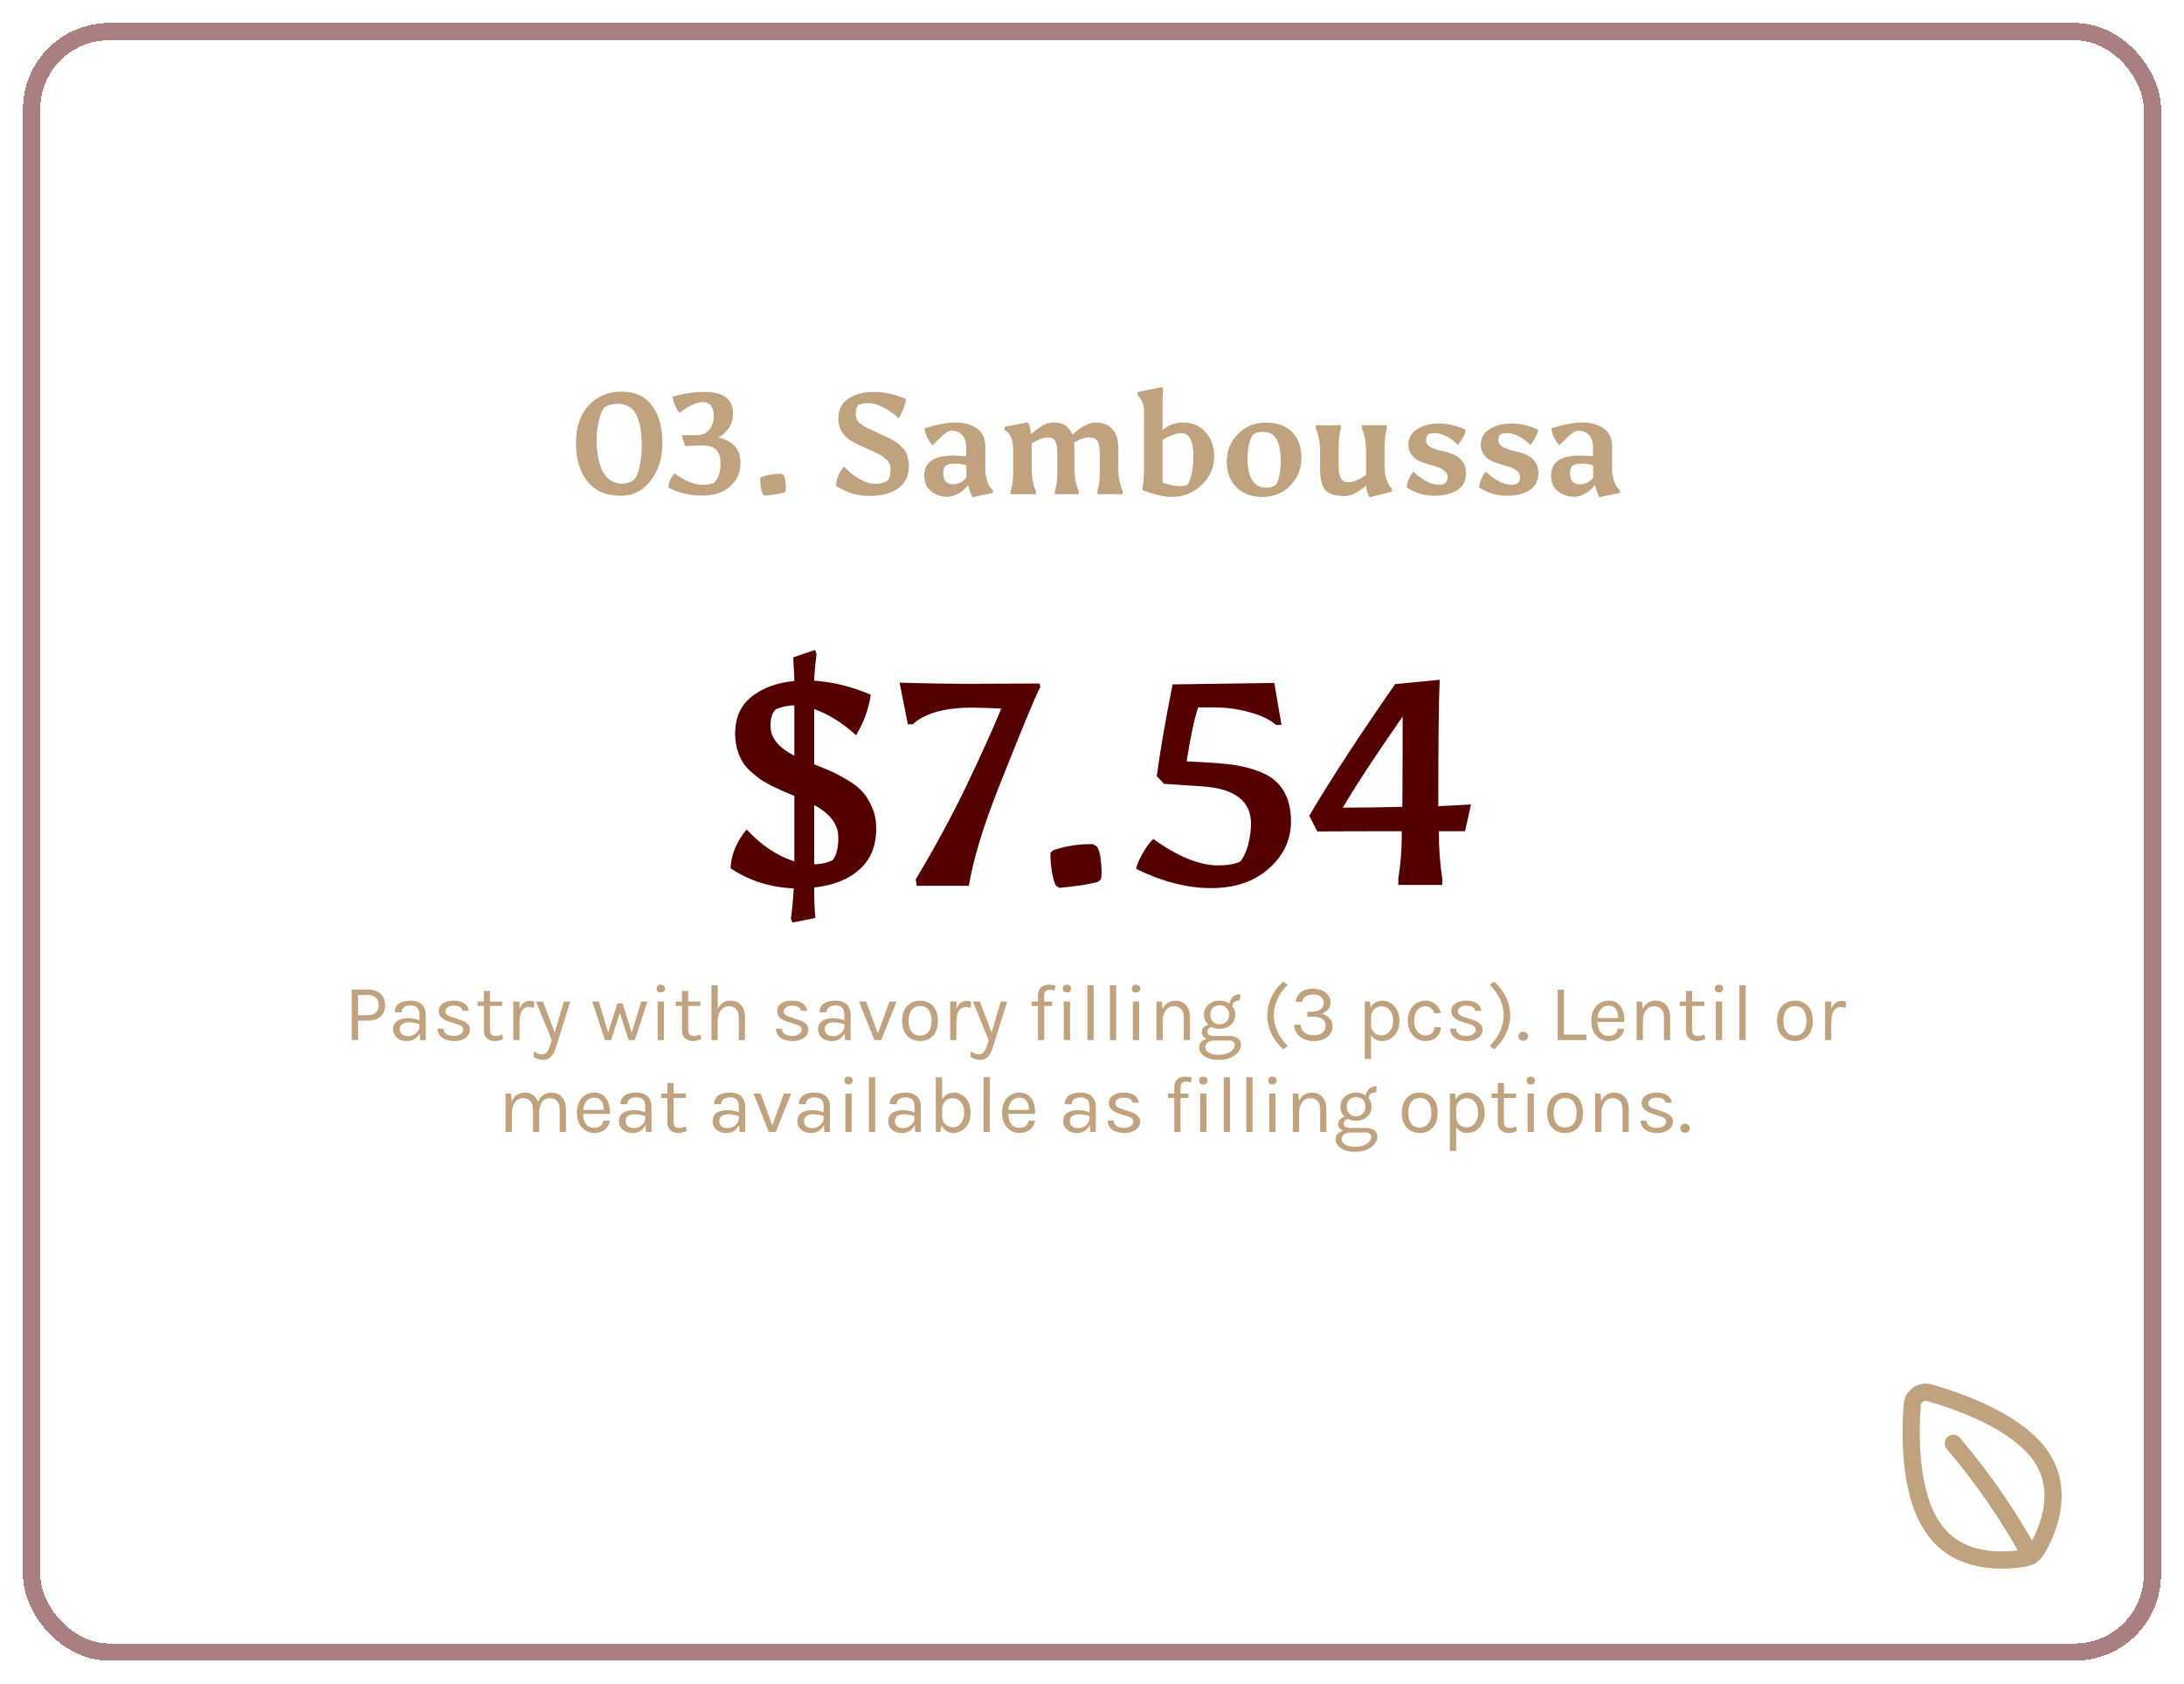 <svg width="380" height="293" viewBox="0 0 380 293" fill="none" xmlns="http://www.w3.org/2000/svg">
<path d="M61.197 181V172.208H64.025C64.99 172.208 65.728 172.453 66.237 172.943C66.75 173.428 67.007 174.089 67.007 174.924C67.007 175.75 66.75 176.406 66.237 176.891C65.728 177.372 64.99 177.612 64.025 177.612H62.303V181H61.197ZM62.303 176.66H64.025C64.636 176.66 65.098 176.504 65.41 176.191C65.728 175.878 65.886 175.456 65.886 174.924C65.886 174.383 65.728 173.951 65.41 173.629C65.098 173.307 64.636 173.146 64.025 173.146H62.303V176.66ZM73.121 181L72.981 179.53V176.66C72.981 176.058 72.852 175.626 72.596 175.365C72.339 175.099 71.954 174.966 71.441 174.966C71.151 174.966 70.888 175.008 70.65 175.092C70.416 175.176 70.23 175.307 70.09 175.484C69.954 175.657 69.886 175.881 69.886 176.156H68.668C68.668 175.671 68.787 175.281 69.025 174.987C69.263 174.688 69.59 174.474 70.005 174.343C70.425 174.208 70.904 174.14 71.441 174.14C71.954 174.14 72.409 174.226 72.805 174.399C73.202 174.572 73.513 174.847 73.737 175.225C73.96 175.598 74.073 176.086 74.073 176.688V181H73.121ZM70.838 181.168C70.288 181.168 69.833 181.07 69.474 180.874C69.114 180.678 68.846 180.424 68.668 180.111C68.491 179.798 68.403 179.469 68.403 179.124C68.403 178.671 68.514 178.303 68.739 178.018C68.967 177.733 69.278 177.526 69.669 177.395C70.061 177.26 70.502 177.192 70.993 177.192C71.343 177.192 71.692 177.227 72.043 177.297C72.397 177.367 72.743 177.463 73.079 177.584V178.27C72.799 178.158 72.481 178.069 72.126 178.004C71.776 177.939 71.454 177.906 71.16 177.906C70.713 177.906 70.335 177.999 70.026 178.186C69.719 178.368 69.564 178.681 69.564 179.124C69.564 179.451 69.681 179.731 69.915 179.964C70.153 180.197 70.531 180.314 71.049 180.314C71.412 180.314 71.739 180.23 72.028 180.062C72.323 179.889 72.553 179.675 72.722 179.418C72.894 179.161 72.981 178.905 72.981 178.648H73.246C73.246 179.096 73.148 179.511 72.953 179.894C72.761 180.277 72.486 180.585 72.126 180.818C71.767 181.051 71.338 181.168 70.838 181.168ZM79.095 181.168C78.447 181.168 77.905 181.077 77.471 180.895C77.037 180.708 76.708 180.454 76.484 180.132C76.26 179.805 76.141 179.432 76.127 179.012H77.177C77.201 179.437 77.371 179.756 77.688 179.971C78.01 180.181 78.447 180.286 78.997 180.286C79.287 180.286 79.553 180.239 79.795 180.146C80.038 180.053 80.232 179.924 80.376 179.761C80.521 179.598 80.593 179.413 80.593 179.208C80.593 178.947 80.498 178.741 80.306 178.592C80.115 178.443 79.809 178.312 79.389 178.2L78.087 177.78C77.523 177.603 77.089 177.36 76.785 177.052C76.487 176.739 76.337 176.366 76.337 175.932C76.337 175.391 76.575 174.957 77.051 174.63C77.527 174.303 78.153 174.14 78.927 174.14C79.749 174.14 80.386 174.308 80.838 174.644C81.291 174.98 81.527 175.4 81.545 175.904H80.467C80.425 175.61 80.276 175.388 80.019 175.239C79.763 175.085 79.399 175.008 78.927 175.008C78.475 175.008 78.12 175.111 77.863 175.316C77.611 175.517 77.485 175.741 77.485 175.988C77.485 176.45 77.882 176.791 78.675 177.01L80.005 177.458C80.579 177.631 81.018 177.857 81.321 178.137C81.629 178.417 81.783 178.774 81.783 179.208C81.783 179.544 81.674 179.861 81.454 180.16C81.235 180.459 80.925 180.701 80.523 180.888C80.122 181.075 79.646 181.168 79.095 181.168ZM86.101 181.168C85.737 181.168 85.41 181.098 85.121 180.958C84.832 180.818 84.603 180.608 84.435 180.328C84.267 180.048 84.183 179.698 84.183 179.278V172.446H85.261V179.25C85.261 179.941 85.583 180.286 86.227 180.286C86.418 180.286 86.603 180.265 86.78 180.223C86.962 180.181 87.165 180.118 87.389 180.034L87.543 180.818C87.305 180.921 87.067 181.005 86.829 181.07C86.596 181.135 86.353 181.168 86.101 181.168ZM83.105 175.064V174.308H87.375V175.064H83.105ZM89.307 181V174.294H90.399V181H89.307ZM90.063 177.976C90.063 177.127 90.144 176.422 90.308 175.862C90.471 175.297 90.709 174.877 91.022 174.602C91.339 174.322 91.724 174.182 92.177 174.182C92.326 174.182 92.461 174.194 92.583 174.217C92.709 174.236 92.835 174.266 92.961 174.308L92.891 175.386C92.76 175.344 92.618 175.309 92.464 175.281C92.31 175.248 92.172 175.232 92.051 175.232C91.654 175.232 91.334 175.346 91.092 175.575C90.849 175.799 90.672 176.116 90.56 176.527C90.452 176.938 90.399 177.421 90.399 177.976H90.063ZM93.259 174.308H94.477L96.661 180.048H96.409L98.103 174.308H99.223L96.703 182.344C96.493 183.016 96.213 183.534 95.863 183.898C95.513 184.262 95.065 184.444 94.519 184.444C94.225 184.444 93.945 184.402 93.679 184.318C93.418 184.234 93.147 184.113 92.867 183.954V182.946C93.115 183.142 93.353 183.282 93.581 183.366C93.814 183.45 94.057 183.492 94.309 183.492C94.589 183.492 94.823 183.403 95.009 183.226C95.201 183.049 95.359 182.82 95.485 182.54C95.611 182.265 95.719 181.975 95.807 181.672L96.003 181L93.259 174.308ZM103.047 174.308H104.181L105.889 179.894H105.749L107.415 174.63H108.325L109.977 179.908H109.851L111.559 174.308H112.651L110.453 181H109.389L107.765 176.058H107.933L106.323 181H105.259L103.047 174.308ZM114.969 172.726C114.745 172.726 114.568 172.663 114.437 172.537C114.307 172.406 114.241 172.236 114.241 172.026C114.241 171.821 114.307 171.657 114.437 171.536C114.568 171.415 114.745 171.354 114.969 171.354C115.193 171.354 115.371 171.415 115.501 171.536C115.632 171.657 115.697 171.821 115.697 172.026C115.697 172.236 115.632 172.406 115.501 172.537C115.371 172.663 115.193 172.726 114.969 172.726ZM114.423 181V174.294H115.515V181H114.423ZM120.581 181.168C120.217 181.168 119.891 181.098 119.601 180.958C119.312 180.818 119.083 180.608 118.915 180.328C118.747 180.048 118.663 179.698 118.663 179.278V172.446H119.741V179.25C119.741 179.941 120.063 180.286 120.707 180.286C120.899 180.286 121.083 180.265 121.26 180.223C121.442 180.181 121.645 180.118 121.869 180.034L122.023 180.818C121.785 180.921 121.547 181.005 121.309 181.07C121.076 181.135 120.833 181.168 120.581 181.168ZM117.585 175.064V174.308H121.855V175.064H117.585ZM128.547 181V177.066C128.547 176.427 128.393 175.941 128.085 175.61C127.782 175.274 127.366 175.106 126.839 175.106C126.438 175.106 126.09 175.216 125.796 175.435C125.502 175.654 125.276 175.969 125.117 176.38C124.958 176.786 124.879 177.271 124.879 177.836H124.459C124.459 177.057 124.562 176.392 124.767 175.841C124.972 175.29 125.271 174.87 125.663 174.581C126.06 174.287 126.54 174.14 127.105 174.14C127.632 174.14 128.083 174.259 128.456 174.497C128.834 174.73 129.123 175.066 129.324 175.505C129.525 175.944 129.625 176.464 129.625 177.066V181H128.547ZM123.787 181V171.452H124.879V181H123.787ZM137.967 181.168C137.318 181.168 136.777 181.077 136.343 180.895C135.909 180.708 135.58 180.454 135.356 180.132C135.132 179.805 135.013 179.432 134.999 179.012H136.049C136.072 179.437 136.242 179.756 136.56 179.971C136.882 180.181 137.318 180.286 137.869 180.286C138.158 180.286 138.424 180.239 138.667 180.146C138.909 180.053 139.103 179.924 139.248 179.761C139.392 179.598 139.465 179.413 139.465 179.208C139.465 178.947 139.369 178.741 139.178 178.592C138.986 178.443 138.681 178.312 138.261 178.2L136.959 177.78C136.394 177.603 135.96 177.36 135.657 177.052C135.358 176.739 135.209 176.366 135.209 175.932C135.209 175.391 135.447 174.957 135.923 174.63C136.399 174.303 137.024 174.14 137.799 174.14C138.62 174.14 139.257 174.308 139.71 174.644C140.162 174.98 140.398 175.4 140.417 175.904H139.339C139.297 175.61 139.147 175.388 138.891 175.239C138.634 175.085 138.27 175.008 137.799 175.008C137.346 175.008 136.991 175.111 136.735 175.316C136.483 175.517 136.357 175.741 136.357 175.988C136.357 176.45 136.753 176.791 137.547 177.01L138.877 177.458C139.451 177.631 139.889 177.857 140.193 178.137C140.501 178.417 140.655 178.774 140.655 179.208C140.655 179.544 140.545 179.861 140.326 180.16C140.106 180.459 139.796 180.701 139.395 180.888C138.993 181.075 138.517 181.168 137.967 181.168ZM147.058 181L146.918 179.53V176.66C146.918 176.058 146.79 175.626 146.533 175.365C146.276 175.099 145.891 174.966 145.378 174.966C145.089 174.966 144.825 175.008 144.587 175.092C144.354 175.176 144.167 175.307 144.027 175.484C143.892 175.657 143.824 175.881 143.824 176.156H142.606C142.606 175.671 142.725 175.281 142.963 174.987C143.201 174.688 143.528 174.474 143.943 174.343C144.363 174.208 144.841 174.14 145.378 174.14C145.891 174.14 146.346 174.226 146.743 174.399C147.14 174.572 147.45 174.847 147.674 175.225C147.898 175.598 148.01 176.086 148.01 176.688V181H147.058ZM144.776 181.168C144.225 181.168 143.77 181.07 143.411 180.874C143.052 180.678 142.783 180.424 142.606 180.111C142.429 179.798 142.34 179.469 142.34 179.124C142.34 178.671 142.452 178.303 142.676 178.018C142.905 177.733 143.215 177.526 143.607 177.395C143.999 177.26 144.44 177.192 144.93 177.192C145.28 177.192 145.63 177.227 145.98 177.297C146.335 177.367 146.68 177.463 147.016 177.584V178.27C146.736 178.158 146.419 178.069 146.064 178.004C145.714 177.939 145.392 177.906 145.098 177.906C144.65 177.906 144.272 177.999 143.964 178.186C143.656 178.368 143.502 178.681 143.502 179.124C143.502 179.451 143.619 179.731 143.852 179.964C144.09 180.197 144.468 180.314 144.986 180.314C145.35 180.314 145.677 180.23 145.966 180.062C146.26 179.889 146.491 179.675 146.659 179.418C146.832 179.161 146.918 178.905 146.918 178.648H147.184C147.184 179.096 147.086 179.511 146.89 179.894C146.699 180.277 146.423 180.585 146.064 180.818C145.705 181.051 145.275 181.168 144.776 181.168ZM149.463 174.308H150.709L152.809 180.062H152.655L154.755 174.308H156.001L153.327 181H152.137L149.463 174.308ZM160.088 181.168C159.486 181.168 158.949 181.035 158.478 180.769C158.011 180.503 157.643 180.109 157.372 179.586C157.101 179.063 156.966 178.419 156.966 177.654C156.966 176.884 157.101 176.24 157.372 175.722C157.643 175.199 158.011 174.805 158.478 174.539C158.949 174.273 159.486 174.14 160.088 174.14C160.685 174.14 161.217 174.273 161.684 174.539C162.155 174.805 162.524 175.199 162.79 175.722C163.061 176.24 163.196 176.884 163.196 177.654C163.196 178.419 163.061 179.063 162.79 179.586C162.524 180.109 162.155 180.503 161.684 180.769C161.217 181.035 160.685 181.168 160.088 181.168ZM160.06 180.216C160.494 180.216 160.863 180.113 161.166 179.908C161.469 179.698 161.698 179.402 161.852 179.019C162.011 178.636 162.09 178.181 162.09 177.654C162.09 176.856 161.924 176.228 161.593 175.771C161.262 175.309 160.769 175.078 160.116 175.078C159.677 175.078 159.306 175.183 159.003 175.393C158.704 175.598 158.476 175.895 158.317 176.282C158.163 176.665 158.086 177.122 158.086 177.654C158.086 178.443 158.252 179.068 158.583 179.53C158.919 179.987 159.411 180.216 160.06 180.216ZM165.322 181V174.294H166.414V181H165.322ZM166.078 177.976C166.078 177.127 166.16 176.422 166.323 175.862C166.487 175.297 166.725 174.877 167.037 174.602C167.355 174.322 167.74 174.182 168.192 174.182C168.342 174.182 168.477 174.194 168.598 174.217C168.724 174.236 168.85 174.266 168.976 174.308L168.906 175.386C168.776 175.344 168.633 175.309 168.479 175.281C168.325 175.248 168.188 175.232 168.066 175.232C167.67 175.232 167.35 175.346 167.107 175.575C166.865 175.799 166.687 176.116 166.575 176.527C166.468 176.938 166.414 177.421 166.414 177.976H166.078ZM169.275 174.308H170.493L172.677 180.048H172.425L174.119 174.308H175.239L172.719 182.344C172.509 183.016 172.229 183.534 171.879 183.898C171.529 184.262 171.081 184.444 170.535 184.444C170.241 184.444 169.961 184.402 169.695 184.318C169.433 184.234 169.163 184.113 168.883 183.954V182.946C169.13 183.142 169.368 183.282 169.597 183.366C169.83 183.45 170.073 183.492 170.325 183.492C170.605 183.492 170.838 183.403 171.025 183.226C171.216 183.049 171.375 182.82 171.501 182.54C171.627 182.265 171.734 181.975 171.823 181.672L172.019 181L169.275 174.308ZM180.589 181V173.272C180.589 172.829 180.673 172.467 180.841 172.187C181.013 171.902 181.242 171.692 181.527 171.557C181.816 171.422 182.138 171.354 182.493 171.354C182.684 171.354 182.878 171.368 183.074 171.396C183.274 171.424 183.473 171.466 183.669 171.522L183.459 172.39C183.319 172.334 183.179 172.292 183.039 172.264C182.903 172.236 182.773 172.222 182.647 172.222C182.497 172.222 182.348 172.25 182.199 172.306C182.049 172.362 181.926 172.467 181.828 172.621C181.73 172.775 181.681 172.997 181.681 173.286V181H180.589ZM179.497 175.064V174.308H183.067V175.064H179.497ZM185.636 172.726C185.412 172.726 185.234 172.663 185.104 172.537C184.973 172.406 184.908 172.236 184.908 172.026C184.908 171.821 184.973 171.657 185.104 171.536C185.234 171.415 185.412 171.354 185.636 171.354C185.86 171.354 186.037 171.415 186.168 171.536C186.298 171.657 186.364 171.821 186.364 172.026C186.364 172.236 186.298 172.406 186.168 172.537C186.037 172.663 185.86 172.726 185.636 172.726ZM185.09 181V174.294H186.182V181H185.09ZM189.193 181V171.452H190.285V181H189.193ZM193.117 181V171.452H194.209V181H193.117ZM197.657 172.726C197.433 172.726 197.256 172.663 197.125 172.537C196.994 172.406 196.929 172.236 196.929 172.026C196.929 171.821 196.994 171.657 197.125 171.536C197.256 171.415 197.433 171.354 197.657 171.354C197.881 171.354 198.058 171.415 198.189 171.536C198.32 171.657 198.385 171.821 198.385 172.026C198.385 172.236 198.32 172.406 198.189 172.537C198.058 172.663 197.881 172.726 197.657 172.726ZM197.111 181V174.294H198.203V181H197.111ZM205.971 181V177.066C205.971 176.427 205.817 175.941 205.509 175.61C205.206 175.274 204.79 175.106 204.263 175.106C203.862 175.106 203.514 175.216 203.22 175.435C202.926 175.654 202.7 175.969 202.541 176.38C202.382 176.786 202.303 177.271 202.303 177.836H201.883C201.883 177.057 201.986 176.392 202.191 175.841C202.396 175.29 202.695 174.87 203.087 174.581C203.484 174.287 203.964 174.14 204.529 174.14C205.056 174.14 205.507 174.259 205.88 174.497C206.258 174.73 206.547 175.066 206.748 175.505C206.949 175.944 207.049 176.464 207.049 177.066V181H205.971ZM201.211 181V174.308H202.149L202.303 175.848V181H201.211ZM212.026 184.444C211.34 184.444 210.745 184.346 210.241 184.15C209.737 183.959 209.345 183.7 209.065 183.373C208.79 183.051 208.652 182.694 208.652 182.302C208.652 181.784 208.841 181.387 209.219 181.112C209.602 180.841 210.094 180.706 210.696 180.706L211.298 181.084C210.794 181.084 210.404 181.189 210.129 181.399C209.854 181.609 209.716 181.896 209.716 182.26C209.716 182.624 209.912 182.932 210.304 183.184C210.696 183.436 211.27 183.562 212.026 183.562C212.586 183.562 213.076 183.48 213.496 183.317C213.921 183.158 214.25 182.948 214.483 182.687C214.721 182.43 214.84 182.153 214.84 181.854C214.84 181.644 214.763 181.462 214.609 181.308C214.455 181.159 214.219 181.084 213.902 181.084H211.298C210.845 181.084 210.453 181.016 210.122 180.881C209.795 180.741 209.543 180.559 209.366 180.335C209.189 180.111 209.1 179.866 209.1 179.6C209.1 179.32 209.179 179.082 209.338 178.886C209.497 178.69 209.702 178.541 209.954 178.438C210.211 178.335 210.486 178.284 210.78 178.284L210.99 178.69C210.85 178.69 210.708 178.723 210.563 178.788C210.423 178.849 210.304 178.942 210.206 179.068C210.113 179.189 210.066 179.343 210.066 179.53C210.066 179.745 210.155 179.924 210.332 180.069C210.509 180.214 210.831 180.286 211.298 180.286H213.902C214.532 180.286 215.027 180.419 215.386 180.685C215.75 180.951 215.932 181.322 215.932 181.798C215.932 182.237 215.776 182.657 215.463 183.058C215.15 183.464 214.702 183.795 214.119 184.052C213.536 184.313 212.838 184.444 212.026 184.444ZM212.222 179.04C211.709 179.04 211.244 178.937 210.829 178.732C210.418 178.527 210.092 178.24 209.849 177.871C209.611 177.502 209.492 177.075 209.492 176.59C209.492 176.1 209.611 175.671 209.849 175.302C210.092 174.933 210.418 174.649 210.829 174.448C211.244 174.243 211.709 174.14 212.222 174.14C212.721 174.14 213.174 174.243 213.58 174.448C213.991 174.649 214.317 174.933 214.56 175.302C214.803 175.671 214.924 176.1 214.924 176.59C214.924 177.075 214.803 177.502 214.56 177.871C214.317 178.24 213.991 178.527 213.58 178.732C213.174 178.937 212.721 179.04 212.222 179.04ZM212.222 178.256C212.735 178.256 213.134 178.097 213.419 177.78C213.704 177.463 213.846 177.066 213.846 176.59C213.846 176.1 213.704 175.703 213.419 175.4C213.134 175.092 212.735 174.938 212.222 174.938C211.713 174.938 211.312 175.092 211.018 175.4C210.729 175.703 210.584 176.1 210.584 176.59C210.584 177.066 210.729 177.463 211.018 177.78C211.312 178.097 211.713 178.256 212.222 178.256ZM214.42 175.204L213.902 174.994C213.902 174.602 213.979 174.259 214.133 173.965C214.287 173.666 214.506 173.435 214.791 173.272C215.076 173.104 215.414 173.02 215.806 173.02L215.722 174.098C215.302 174.098 214.98 174.189 214.756 174.371C214.532 174.548 214.42 174.826 214.42 175.204ZM223.265 170.822L224.049 171.368C223.517 171.909 223.071 172.472 222.712 173.055C222.357 173.634 222.089 174.229 221.907 174.84C221.729 175.451 221.641 176.072 221.641 176.702C221.641 177.645 221.841 178.566 222.243 179.467C222.649 180.363 223.251 181.215 224.049 182.022L223.265 182.596C222.355 181.761 221.664 180.837 221.193 179.824C220.726 178.811 220.493 177.771 220.493 176.702C220.493 175.624 220.726 174.581 221.193 173.573C221.664 172.565 222.355 171.648 223.265 170.822ZM228.605 181.168C228.167 181.168 227.742 181.107 227.331 180.986C226.925 180.86 226.559 180.678 226.232 180.44C225.91 180.197 225.656 179.899 225.469 179.544C225.283 179.189 225.189 178.779 225.189 178.312H226.309C226.319 178.713 226.426 179.052 226.631 179.327C226.837 179.602 227.11 179.81 227.45 179.95C227.796 180.09 228.181 180.16 228.605 180.16C229.259 180.16 229.765 180.001 230.124 179.684C230.484 179.367 230.663 178.97 230.663 178.494C230.663 178.191 230.589 177.922 230.439 177.689C230.29 177.456 230.052 177.274 229.725 177.143C229.403 177.008 228.979 176.94 228.451 176.94H227.457V176.072H228.129C228.811 176.072 229.347 175.937 229.739 175.666C230.131 175.395 230.327 175.022 230.327 174.546C230.327 174.126 230.169 173.771 229.851 173.482C229.534 173.193 229.081 173.048 228.493 173.048C228.041 173.048 227.637 173.141 227.282 173.328C226.928 173.51 226.687 173.846 226.561 174.336H225.441C225.516 173.79 225.693 173.349 225.973 173.013C226.253 172.677 226.608 172.434 227.037 172.285C227.467 172.131 227.943 172.054 228.465 172.054C229.049 172.054 229.569 172.157 230.026 172.362C230.484 172.567 230.843 172.85 231.104 173.209C231.37 173.568 231.503 173.981 231.503 174.448C231.503 174.91 231.37 175.307 231.104 175.638C230.843 175.965 230.463 176.217 229.963 176.394C230.519 176.553 230.971 176.814 231.321 177.178C231.676 177.542 231.853 178.009 231.853 178.578C231.853 179.082 231.72 179.53 231.454 179.922C231.193 180.309 230.82 180.615 230.334 180.839C229.849 181.058 229.273 181.168 228.605 181.168ZM240.493 181.168C240.003 181.168 239.576 181.056 239.212 180.832C238.853 180.608 238.575 180.281 238.379 179.852C238.183 179.418 238.085 178.891 238.085 178.27H238.547C238.547 178.685 238.633 179.035 238.806 179.32C238.979 179.605 239.203 179.822 239.478 179.971C239.758 180.116 240.054 180.188 240.367 180.188C240.703 180.188 241.025 180.092 241.333 179.901C241.641 179.705 241.893 179.418 242.089 179.04C242.285 178.662 242.383 178.195 242.383 177.64C242.383 177.108 242.292 176.653 242.11 176.275C241.933 175.897 241.692 175.608 241.389 175.407C241.086 175.206 240.75 175.106 240.381 175.106C240.064 175.106 239.765 175.183 239.485 175.337C239.205 175.491 238.979 175.717 238.806 176.016C238.633 176.31 238.547 176.674 238.547 177.108H238.085C238.085 176.459 238.192 175.916 238.407 175.477C238.622 175.034 238.913 174.7 239.282 174.476C239.651 174.252 240.064 174.14 240.521 174.14C241.044 174.14 241.531 174.28 241.984 174.56C242.437 174.84 242.803 175.241 243.083 175.764C243.363 176.287 243.503 176.912 243.503 177.64C243.503 178.377 243.361 179.01 243.076 179.537C242.796 180.064 242.427 180.468 241.97 180.748C241.513 181.028 241.02 181.168 240.493 181.168ZM237.455 184.29V174.308H238.365L238.547 175.876V184.29H237.455ZM247.996 181.168C247.46 181.168 246.958 181.023 246.491 180.734C246.029 180.445 245.656 180.036 245.371 179.509C245.087 178.982 244.944 178.359 244.944 177.64C244.944 176.903 245.087 176.273 245.371 175.75C245.656 175.227 246.029 174.828 246.491 174.553C246.958 174.278 247.46 174.14 247.996 174.14C248.374 174.14 248.713 174.198 249.011 174.315C249.315 174.427 249.578 174.583 249.802 174.784C250.026 174.985 250.211 175.213 250.355 175.47C250.505 175.722 250.614 175.988 250.684 176.268L249.564 176.366C249.448 175.979 249.252 175.673 248.976 175.449C248.706 175.22 248.374 175.106 247.982 175.106C247.651 175.106 247.338 175.202 247.044 175.393C246.755 175.58 246.519 175.862 246.337 176.24C246.155 176.613 246.064 177.08 246.064 177.64C246.064 178.158 246.146 178.608 246.309 178.991C246.477 179.369 246.706 179.663 246.995 179.873C247.285 180.083 247.614 180.188 247.982 180.188C248.5 180.188 248.892 180.062 249.158 179.81C249.429 179.553 249.564 179.199 249.564 178.746H250.684C250.684 179.213 250.575 179.628 250.355 179.992C250.136 180.356 249.823 180.643 249.417 180.853C249.016 181.063 248.542 181.168 247.996 181.168ZM255.271 181.168C254.623 181.168 254.081 181.077 253.647 180.895C253.213 180.708 252.884 180.454 252.66 180.132C252.436 179.805 252.317 179.432 252.303 179.012H253.353C253.377 179.437 253.547 179.756 253.864 179.971C254.186 180.181 254.623 180.286 255.173 180.286C255.463 180.286 255.729 180.239 255.971 180.146C256.214 180.053 256.408 179.924 256.552 179.761C256.697 179.598 256.769 179.413 256.769 179.208C256.769 178.947 256.674 178.741 256.482 178.592C256.291 178.443 255.985 178.312 255.565 178.2L254.263 177.78C253.699 177.603 253.265 177.36 252.961 177.052C252.663 176.739 252.513 176.366 252.513 175.932C252.513 175.391 252.751 174.957 253.227 174.63C253.703 174.303 254.329 174.14 255.103 174.14C255.925 174.14 256.562 174.308 257.014 174.644C257.467 174.98 257.703 175.4 257.721 175.904H256.643C256.601 175.61 256.452 175.388 256.195 175.239C255.939 175.085 255.575 175.008 255.103 175.008C254.651 175.008 254.296 175.111 254.039 175.316C253.787 175.517 253.661 175.741 253.661 175.988C253.661 176.45 254.058 176.791 254.851 177.01L256.181 177.458C256.755 177.631 257.194 177.857 257.497 178.137C257.805 178.417 257.959 178.774 257.959 179.208C257.959 179.544 257.85 179.861 257.63 180.16C257.411 180.459 257.101 180.701 256.699 180.888C256.298 181.075 255.822 181.168 255.271 181.168ZM259.995 182.596L259.197 182.022C259.995 181.215 260.597 180.363 261.003 179.467C261.413 178.566 261.619 177.645 261.619 176.702C261.619 176.072 261.528 175.451 261.346 174.84C261.164 174.229 260.893 173.634 260.534 173.055C260.174 172.472 259.729 171.909 259.197 171.368L259.995 170.822C260.9 171.648 261.588 172.565 262.06 173.573C262.531 174.581 262.767 175.624 262.767 176.702C262.767 177.416 262.662 178.118 262.452 178.809C262.242 179.5 261.929 180.165 261.514 180.804C261.103 181.443 260.597 182.041 259.995 182.596ZM264.201 180.349C264.201 180.13 264.278 179.941 264.432 179.782C264.586 179.623 264.78 179.544 265.013 179.544C265.247 179.544 265.445 179.623 265.608 179.782C265.772 179.941 265.853 180.13 265.853 180.349C265.853 180.568 265.772 180.753 265.608 180.902C265.445 181.051 265.247 181.126 265.013 181.126C264.78 181.126 264.586 181.051 264.432 180.902C264.278 180.748 264.201 180.564 264.201 180.349ZM272.111 172.208V180.048H276.031V181H271.019V172.208H272.111ZM279.892 181.168C279.314 181.168 278.796 181.021 278.338 180.727C277.886 180.428 277.526 180.015 277.26 179.488C276.999 178.961 276.868 178.354 276.868 177.668C276.868 176.935 276.999 176.305 277.26 175.778C277.522 175.251 277.879 174.847 278.331 174.567C278.789 174.282 279.309 174.14 279.892 174.14C280.401 174.14 280.835 174.243 281.194 174.448C281.554 174.653 281.843 174.931 282.062 175.281C282.282 175.631 282.433 176.028 282.517 176.471C282.606 176.91 282.632 177.365 282.594 177.836H277.75V177.164H281.873L281.551 177.374C281.565 177.099 281.549 176.823 281.502 176.548C281.46 176.273 281.379 176.021 281.257 175.792C281.136 175.559 280.966 175.372 280.746 175.232C280.527 175.092 280.247 175.022 279.906 175.022C279.477 175.022 279.118 175.132 278.828 175.351C278.539 175.57 278.322 175.86 278.177 176.219C278.033 176.574 277.96 176.959 277.96 177.374V177.822C277.96 178.289 278.03 178.706 278.17 179.075C278.315 179.444 278.53 179.735 278.814 179.95C279.099 180.165 279.458 180.272 279.892 180.272C280.326 180.272 280.683 180.167 280.963 179.957C281.243 179.747 281.414 179.437 281.474 179.026H282.608C282.538 179.469 282.38 179.852 282.132 180.174C281.885 180.491 281.57 180.736 281.187 180.909C280.805 181.082 280.373 181.168 279.892 181.168ZM289.52 181V177.066C289.52 176.427 289.366 175.941 289.058 175.61C288.754 175.274 288.339 175.106 287.812 175.106C287.41 175.106 287.063 175.216 286.769 175.435C286.475 175.654 286.248 175.969 286.09 176.38C285.931 176.786 285.852 177.271 285.852 177.836H285.432C285.432 177.057 285.534 176.392 285.74 175.841C285.945 175.29 286.244 174.87 286.636 174.581C287.032 174.287 287.513 174.14 288.078 174.14C288.605 174.14 289.055 174.259 289.429 174.497C289.807 174.73 290.096 175.066 290.297 175.505C290.497 175.944 290.598 176.464 290.598 177.066V181H289.52ZM284.76 181V174.308H285.698L285.852 175.848V181H284.76ZM295.267 181.168C294.903 181.168 294.576 181.098 294.287 180.958C293.998 180.818 293.769 180.608 293.601 180.328C293.433 180.048 293.349 179.698 293.349 179.278V172.446H294.427V179.25C294.427 179.941 294.749 180.286 295.393 180.286C295.584 180.286 295.769 180.265 295.946 180.223C296.128 180.181 296.331 180.118 296.555 180.034L296.709 180.818C296.471 180.921 296.233 181.005 295.995 181.07C295.762 181.135 295.519 181.168 295.267 181.168ZM292.271 175.064V174.308H296.541V175.064H292.271ZM299.089 172.726C298.865 172.726 298.687 172.663 298.557 172.537C298.426 172.406 298.361 172.236 298.361 172.026C298.361 171.821 298.426 171.657 298.557 171.536C298.687 171.415 298.865 171.354 299.089 171.354C299.313 171.354 299.49 171.415 299.621 171.536C299.751 171.657 299.817 171.821 299.817 172.026C299.817 172.236 299.751 172.406 299.621 172.537C299.49 172.663 299.313 172.726 299.089 172.726ZM298.543 181V174.294H299.635V181H298.543ZM302.643 181V171.452H303.735V181H302.643ZM312.311 181.168C311.709 181.168 311.172 181.035 310.701 180.769C310.234 180.503 309.865 180.109 309.595 179.586C309.324 179.063 309.189 178.419 309.189 177.654C309.189 176.884 309.324 176.24 309.595 175.722C309.865 175.199 310.234 174.805 310.701 174.539C311.172 174.273 311.709 174.14 312.311 174.14C312.908 174.14 313.44 174.273 313.907 174.539C314.378 174.805 314.747 175.199 315.013 175.722C315.283 176.24 315.419 176.884 315.419 177.654C315.419 178.419 315.283 179.063 315.013 179.586C314.747 180.109 314.378 180.503 313.907 180.769C313.44 181.035 312.908 181.168 312.311 181.168ZM312.283 180.216C312.717 180.216 313.085 180.113 313.389 179.908C313.692 179.698 313.921 179.402 314.075 179.019C314.233 178.636 314.313 178.181 314.313 177.654C314.313 176.856 314.147 176.228 313.816 175.771C313.484 175.309 312.992 175.078 312.339 175.078C311.9 175.078 311.529 175.183 311.226 175.393C310.927 175.598 310.698 175.895 310.54 176.282C310.386 176.665 310.309 177.122 310.309 177.654C310.309 178.443 310.474 179.068 310.806 179.53C311.142 179.987 311.634 180.216 312.283 180.216ZM317.545 181V174.294H318.637V181H317.545ZM318.301 177.976C318.301 177.127 318.383 176.422 318.546 175.862C318.709 175.297 318.947 174.877 319.26 174.602C319.577 174.322 319.962 174.182 320.415 174.182C320.564 174.182 320.7 174.194 320.821 174.217C320.947 174.236 321.073 174.266 321.199 174.308L321.129 175.386C320.998 175.344 320.856 175.309 320.702 175.281C320.548 175.248 320.41 175.232 320.289 175.232C319.892 175.232 319.573 175.346 319.33 175.575C319.087 175.799 318.91 176.116 318.798 176.527C318.691 176.938 318.637 177.421 318.637 177.976H318.301ZM97.382 197V193.066C97.382 192.427 97.228 191.941 96.92 191.61C96.616 191.274 96.206 191.106 95.688 191.106C95.081 191.106 94.617 191.342 94.295 191.813C93.973 192.28 93.812 192.926 93.812 193.752H93.308C93.308 193.15 93.366 192.623 93.483 192.17C93.604 191.717 93.779 191.342 94.008 191.043C94.236 190.74 94.514 190.513 94.841 190.364C95.167 190.215 95.538 190.14 95.954 190.14C96.481 190.14 96.931 190.259 97.305 190.497C97.683 190.73 97.972 191.066 98.173 191.505C98.373 191.944 98.474 192.464 98.474 193.066V197H97.382ZM87.974 197V190.308H88.912L89.038 191.652C89.248 191.167 89.542 190.793 89.92 190.532C90.302 190.271 90.76 190.14 91.292 190.14C91.819 190.14 92.269 190.259 92.643 190.497C93.021 190.73 93.31 191.066 93.511 191.505C93.711 191.944 93.812 192.464 93.812 193.066V197H92.734V193.066C92.734 192.427 92.58 191.941 92.272 191.61C91.968 191.274 91.553 191.106 91.026 191.106C90.624 191.106 90.277 191.216 89.983 191.435C89.689 191.654 89.462 191.969 89.304 192.38C89.145 192.786 89.066 193.271 89.066 193.836V197H87.974ZM103.395 197.168C102.817 197.168 102.299 197.021 101.841 196.727C101.389 196.428 101.029 196.015 100.763 195.488C100.502 194.961 100.371 194.354 100.371 193.668C100.371 192.935 100.502 192.305 100.763 191.778C101.025 191.251 101.382 190.847 101.834 190.567C102.292 190.282 102.812 190.14 103.395 190.14C103.904 190.14 104.338 190.243 104.697 190.448C105.057 190.653 105.346 190.931 105.565 191.281C105.785 191.631 105.936 192.028 106.02 192.471C106.109 192.91 106.135 193.365 106.097 193.836H101.253V193.164H105.376L105.054 193.374C105.068 193.099 105.052 192.823 105.005 192.548C104.963 192.273 104.882 192.021 104.76 191.792C104.639 191.559 104.469 191.372 104.249 191.232C104.03 191.092 103.75 191.022 103.409 191.022C102.98 191.022 102.621 191.132 102.331 191.351C102.042 191.57 101.825 191.86 101.68 192.219C101.536 192.574 101.463 192.959 101.463 193.374V193.822C101.463 194.289 101.533 194.706 101.673 195.075C101.818 195.444 102.033 195.735 102.317 195.95C102.602 196.165 102.961 196.272 103.395 196.272C103.829 196.272 104.186 196.167 104.466 195.957C104.746 195.747 104.917 195.437 104.977 195.026H106.111C106.041 195.469 105.883 195.852 105.635 196.174C105.388 196.491 105.073 196.736 104.69 196.909C104.308 197.082 103.876 197.168 103.395 197.168ZM112.407 197L112.267 195.53V192.66C112.267 192.058 112.138 191.626 111.882 191.365C111.625 191.099 111.24 190.966 110.727 190.966C110.437 190.966 110.174 191.008 109.936 191.092C109.702 191.176 109.516 191.307 109.376 191.484C109.24 191.657 109.173 191.881 109.173 192.156H107.955C107.955 191.671 108.074 191.281 108.312 190.987C108.55 190.688 108.876 190.474 109.292 190.343C109.712 190.208 110.19 190.14 110.727 190.14C111.24 190.14 111.695 190.226 112.092 190.399C112.488 190.572 112.799 190.847 113.023 191.225C113.247 191.598 113.359 192.086 113.359 192.688V197H112.407ZM110.125 197.168C109.574 197.168 109.119 197.07 108.76 196.874C108.4 196.678 108.132 196.424 107.955 196.111C107.777 195.798 107.689 195.469 107.689 195.124C107.689 194.671 107.801 194.303 108.025 194.018C108.253 193.733 108.564 193.526 108.956 193.395C109.348 193.26 109.789 193.192 110.279 193.192C110.629 193.192 110.979 193.227 111.329 193.297C111.683 193.367 112.029 193.463 112.365 193.584V194.27C112.085 194.158 111.767 194.069 111.413 194.004C111.063 193.939 110.741 193.906 110.447 193.906C109.999 193.906 109.621 193.999 109.313 194.186C109.005 194.368 108.851 194.681 108.851 195.124C108.851 195.451 108.967 195.731 109.201 195.964C109.439 196.197 109.817 196.314 110.335 196.314C110.699 196.314 111.025 196.23 111.315 196.062C111.609 195.889 111.84 195.675 112.008 195.418C112.18 195.161 112.267 194.905 112.267 194.648H112.533C112.533 195.096 112.435 195.511 112.239 195.894C112.047 196.277 111.772 196.585 111.413 196.818C111.053 197.051 110.624 197.168 110.125 197.168ZM118.032 197.168C117.668 197.168 117.341 197.098 117.052 196.958C116.762 196.818 116.534 196.608 116.366 196.328C116.198 196.048 116.114 195.698 116.114 195.278V188.446H117.192V195.25C117.192 195.941 117.514 196.286 118.158 196.286C118.349 196.286 118.533 196.265 118.711 196.223C118.893 196.181 119.096 196.118 119.32 196.034L119.474 196.818C119.236 196.921 118.998 197.005 118.76 197.07C118.526 197.135 118.284 197.168 118.032 197.168ZM115.036 191.064V190.308H119.306V191.064H115.036ZM128.704 197L128.564 195.53V192.66C128.564 192.058 128.435 191.626 128.179 191.365C127.922 191.099 127.537 190.966 127.024 190.966C126.734 190.966 126.471 191.008 126.233 191.092C125.999 191.176 125.813 191.307 125.673 191.484C125.537 191.657 125.47 191.881 125.47 192.156H124.252C124.252 191.671 124.371 191.281 124.609 190.987C124.847 190.688 125.173 190.474 125.589 190.343C126.009 190.208 126.487 190.14 127.024 190.14C127.537 190.14 127.992 190.226 128.389 190.399C128.785 190.572 129.096 190.847 129.32 191.225C129.544 191.598 129.656 192.086 129.656 192.688V197H128.704ZM126.422 197.168C125.871 197.168 125.416 197.07 125.057 196.874C124.697 196.678 124.429 196.424 124.252 196.111C124.074 195.798 123.986 195.469 123.986 195.124C123.986 194.671 124.098 194.303 124.322 194.018C124.55 193.733 124.861 193.526 125.253 193.395C125.645 193.26 126.086 193.192 126.576 193.192C126.926 193.192 127.276 193.227 127.626 193.297C127.98 193.367 128.326 193.463 128.662 193.584V194.27C128.382 194.158 128.064 194.069 127.71 194.004C127.36 193.939 127.038 193.906 126.744 193.906C126.296 193.906 125.918 193.999 125.61 194.186C125.302 194.368 125.148 194.681 125.148 195.124C125.148 195.451 125.264 195.731 125.498 195.964C125.736 196.197 126.114 196.314 126.632 196.314C126.996 196.314 127.322 196.23 127.612 196.062C127.906 195.889 128.137 195.675 128.305 195.418C128.477 195.161 128.564 194.905 128.564 194.648H128.83C128.83 195.096 128.732 195.511 128.536 195.894C128.344 196.277 128.069 196.585 127.71 196.818C127.35 197.051 126.921 197.168 126.422 197.168ZM131.108 190.308H132.354L134.454 196.062H134.3L136.4 190.308H137.646L134.972 197H133.782L131.108 190.308ZM143.455 197L143.315 195.53V192.66C143.315 192.058 143.187 191.626 142.93 191.365C142.674 191.099 142.289 190.966 141.775 190.966C141.486 190.966 141.222 191.008 140.984 191.092C140.751 191.176 140.564 191.307 140.424 191.484C140.289 191.657 140.221 191.881 140.221 192.156H139.003C139.003 191.671 139.122 191.281 139.36 190.987C139.598 190.688 139.925 190.474 140.34 190.343C140.76 190.208 141.239 190.14 141.775 190.14C142.289 190.14 142.744 190.226 143.14 190.399C143.537 190.572 143.847 190.847 144.071 191.225C144.295 191.598 144.407 192.086 144.407 192.688V197H143.455ZM141.173 197.168C140.623 197.168 140.168 197.07 139.808 196.874C139.449 196.678 139.181 196.424 139.003 196.111C138.826 195.798 138.737 195.469 138.737 195.124C138.737 194.671 138.849 194.303 139.073 194.018C139.302 193.733 139.612 193.526 140.004 193.395C140.396 193.26 140.837 193.192 141.327 193.192C141.677 193.192 142.027 193.227 142.377 193.297C142.732 193.367 143.077 193.463 143.413 193.584V194.27C143.133 194.158 142.816 194.069 142.461 194.004C142.111 193.939 141.789 193.906 141.495 193.906C141.047 193.906 140.669 193.999 140.361 194.186C140.053 194.368 139.899 194.681 139.899 195.124C139.899 195.451 140.016 195.731 140.249 195.964C140.487 196.197 140.865 196.314 141.383 196.314C141.747 196.314 142.074 196.23 142.363 196.062C142.657 195.889 142.888 195.675 143.056 195.418C143.229 195.161 143.315 194.905 143.315 194.648H143.581C143.581 195.096 143.483 195.511 143.287 195.894C143.096 196.277 142.821 196.585 142.461 196.818C142.102 197.051 141.673 197.168 141.173 197.168ZM147.638 188.726C147.414 188.726 147.237 188.663 147.106 188.537C146.976 188.406 146.91 188.236 146.91 188.026C146.91 187.821 146.976 187.657 147.106 187.536C147.237 187.415 147.414 187.354 147.638 187.354C147.862 187.354 148.04 187.415 148.17 187.536C148.301 187.657 148.366 187.821 148.366 188.026C148.366 188.236 148.301 188.406 148.17 188.537C148.04 188.663 147.862 188.726 147.638 188.726ZM147.092 197V190.294H148.184V197H147.092ZM151.192 197V187.452H152.284V197H151.192ZM159.26 197L159.12 195.53V192.66C159.12 192.058 158.992 191.626 158.735 191.365C158.478 191.099 158.093 190.966 157.58 190.966C157.291 190.966 157.027 191.008 156.789 191.092C156.556 191.176 156.369 191.307 156.229 191.484C156.094 191.657 156.026 191.881 156.026 192.156H154.808C154.808 191.671 154.927 191.281 155.165 190.987C155.403 190.688 155.73 190.474 156.145 190.343C156.565 190.208 157.043 190.14 157.58 190.14C158.093 190.14 158.548 190.226 158.945 190.399C159.342 190.572 159.652 190.847 159.876 191.225C160.1 191.598 160.212 192.086 160.212 192.688V197H159.26ZM156.978 197.168C156.427 197.168 155.972 197.07 155.613 196.874C155.254 196.678 154.985 196.424 154.808 196.111C154.631 195.798 154.542 195.469 154.542 195.124C154.542 194.671 154.654 194.303 154.878 194.018C155.107 193.733 155.417 193.526 155.809 193.395C156.201 193.26 156.642 193.192 157.132 193.192C157.482 193.192 157.832 193.227 158.182 193.297C158.537 193.367 158.882 193.463 159.218 193.584V194.27C158.938 194.158 158.621 194.069 158.266 194.004C157.916 193.939 157.594 193.906 157.3 193.906C156.852 193.906 156.474 193.999 156.166 194.186C155.858 194.368 155.704 194.681 155.704 195.124C155.704 195.451 155.821 195.731 156.054 195.964C156.292 196.197 156.67 196.314 157.188 196.314C157.552 196.314 157.879 196.23 158.168 196.062C158.462 195.889 158.693 195.675 158.861 195.418C159.034 195.161 159.12 194.905 159.12 194.648H159.386C159.386 195.096 159.288 195.511 159.092 195.894C158.901 196.277 158.625 196.585 158.266 196.818C157.907 197.051 157.477 197.168 156.978 197.168ZM165.893 197.168C165.445 197.168 165.039 197.051 164.675 196.818C164.316 196.585 164.029 196.244 163.814 195.796C163.604 195.343 163.499 194.793 163.499 194.144H163.919C163.919 194.578 164.008 194.949 164.185 195.257C164.367 195.56 164.6 195.791 164.885 195.95C165.17 196.109 165.468 196.188 165.781 196.188C166.14 196.188 166.469 196.085 166.768 195.88C167.067 195.675 167.305 195.381 167.482 194.998C167.664 194.615 167.755 194.158 167.755 193.626C167.755 193.103 167.666 192.655 167.489 192.282C167.312 191.904 167.071 191.615 166.768 191.414C166.469 191.209 166.136 191.106 165.767 191.106C165.45 191.106 165.149 191.185 164.864 191.344C164.584 191.498 164.355 191.727 164.178 192.03C164.005 192.333 163.919 192.707 163.919 193.15H163.499C163.499 192.515 163.602 191.974 163.807 191.526C164.017 191.078 164.306 190.735 164.675 190.497C165.044 190.259 165.473 190.14 165.963 190.14C166.49 190.14 166.973 190.282 167.412 190.567C167.855 190.847 168.21 191.248 168.476 191.771C168.742 192.294 168.875 192.912 168.875 193.626C168.875 194.345 168.74 194.97 168.469 195.502C168.198 196.029 167.837 196.44 167.384 196.734C166.931 197.023 166.434 197.168 165.893 197.168ZM162.827 197V187.452H163.919V195.432L163.597 197H162.827ZM171.126 197V187.452H172.218V197H171.126ZM177.374 197.168C176.795 197.168 176.277 197.021 175.82 196.727C175.367 196.428 175.008 196.015 174.742 195.488C174.48 194.961 174.35 194.354 174.35 193.668C174.35 192.935 174.48 192.305 174.742 191.778C175.003 191.251 175.36 190.847 175.813 190.567C176.27 190.282 176.79 190.14 177.374 190.14C177.882 190.14 178.316 190.243 178.676 190.448C179.035 190.653 179.324 190.931 179.544 191.281C179.763 191.631 179.915 192.028 179.999 192.471C180.087 192.91 180.113 193.365 180.076 193.836H175.232V193.164H179.355L179.033 193.374C179.047 193.099 179.03 192.823 178.984 192.548C178.942 192.273 178.86 192.021 178.739 191.792C178.617 191.559 178.447 191.372 178.228 191.232C178.008 191.092 177.728 191.022 177.388 191.022C176.958 191.022 176.599 191.132 176.31 191.351C176.02 191.57 175.803 191.86 175.659 192.219C175.514 192.574 175.442 192.959 175.442 193.374V193.822C175.442 194.289 175.512 194.706 175.652 195.075C175.796 195.444 176.011 195.735 176.296 195.95C176.58 196.165 176.94 196.272 177.374 196.272C177.808 196.272 178.165 196.167 178.445 195.957C178.725 195.747 178.895 195.437 178.956 195.026H180.09C180.02 195.469 179.861 195.852 179.614 196.174C179.366 196.491 179.051 196.736 178.669 196.909C178.286 197.082 177.854 197.168 177.374 197.168ZM189.707 197L189.567 195.53V192.66C189.567 192.058 189.439 191.626 189.182 191.365C188.926 191.099 188.541 190.966 188.027 190.966C187.738 190.966 187.474 191.008 187.236 191.092C187.003 191.176 186.816 191.307 186.676 191.484C186.541 191.657 186.473 191.881 186.473 192.156H185.255C185.255 191.671 185.374 191.281 185.612 190.987C185.85 190.688 186.177 190.474 186.592 190.343C187.012 190.208 187.491 190.14 188.027 190.14C188.541 190.14 188.996 190.226 189.392 190.399C189.789 190.572 190.099 190.847 190.323 191.225C190.547 191.598 190.659 192.086 190.659 192.688V197H189.707ZM187.425 197.168C186.875 197.168 186.42 197.07 186.06 196.874C185.701 196.678 185.433 196.424 185.255 196.111C185.078 195.798 184.989 195.469 184.989 195.124C184.989 194.671 185.101 194.303 185.325 194.018C185.554 193.733 185.864 193.526 186.256 193.395C186.648 193.26 187.089 193.192 187.579 193.192C187.929 193.192 188.279 193.227 188.629 193.297C188.984 193.367 189.329 193.463 189.665 193.584V194.27C189.385 194.158 189.068 194.069 188.713 194.004C188.363 193.939 188.041 193.906 187.747 193.906C187.299 193.906 186.921 193.999 186.613 194.186C186.305 194.368 186.151 194.681 186.151 195.124C186.151 195.451 186.268 195.731 186.501 195.964C186.739 196.197 187.117 196.314 187.635 196.314C187.999 196.314 188.326 196.23 188.615 196.062C188.909 195.889 189.14 195.675 189.308 195.418C189.481 195.161 189.567 194.905 189.567 194.648H189.833C189.833 195.096 189.735 195.511 189.539 195.894C189.348 196.277 189.073 196.585 188.713 196.818C188.354 197.051 187.925 197.168 187.425 197.168ZM195.682 197.168C195.034 197.168 194.492 197.077 194.058 196.895C193.624 196.708 193.295 196.454 193.071 196.132C192.847 195.805 192.728 195.432 192.714 195.012H193.764C193.788 195.437 193.958 195.756 194.275 195.971C194.597 196.181 195.034 196.286 195.584 196.286C195.874 196.286 196.14 196.239 196.382 196.146C196.625 196.053 196.819 195.924 196.963 195.761C197.108 195.598 197.18 195.413 197.18 195.208C197.18 194.947 197.085 194.741 196.893 194.592C196.702 194.443 196.396 194.312 195.976 194.2L194.674 193.78C194.11 193.603 193.676 193.36 193.372 193.052C193.074 192.739 192.924 192.366 192.924 191.932C192.924 191.391 193.162 190.957 193.638 190.63C194.114 190.303 194.74 190.14 195.514 190.14C196.336 190.14 196.973 190.308 197.425 190.644C197.878 190.98 198.114 191.4 198.132 191.904H197.054C197.012 191.61 196.863 191.388 196.606 191.239C196.35 191.085 195.986 191.008 195.514 191.008C195.062 191.008 194.707 191.111 194.45 191.316C194.198 191.517 194.072 191.741 194.072 191.988C194.072 192.45 194.469 192.791 195.262 193.01L196.592 193.458C197.166 193.631 197.605 193.857 197.908 194.137C198.216 194.417 198.37 194.774 198.37 195.208C198.37 195.544 198.261 195.861 198.041 196.16C197.822 196.459 197.512 196.701 197.11 196.888C196.709 197.075 196.233 197.168 195.682 197.168ZM204.316 197V189.272C204.316 188.829 204.4 188.467 204.568 188.187C204.741 187.902 204.969 187.692 205.254 187.557C205.543 187.422 205.865 187.354 206.22 187.354C206.411 187.354 206.605 187.368 206.801 187.396C207.002 187.424 207.2 187.466 207.396 187.522L207.186 188.39C207.046 188.334 206.906 188.292 206.766 188.264C206.631 188.236 206.5 188.222 206.374 188.222C206.225 188.222 206.075 188.25 205.926 188.306C205.777 188.362 205.653 188.467 205.555 188.621C205.457 188.775 205.408 188.997 205.408 189.286V197H204.316ZM203.224 191.064V190.308H206.794V191.064H203.224ZM209.363 188.726C209.139 188.726 208.962 188.663 208.831 188.537C208.7 188.406 208.635 188.236 208.635 188.026C208.635 187.821 208.7 187.657 208.831 187.536C208.962 187.415 209.139 187.354 209.363 187.354C209.587 187.354 209.764 187.415 209.895 187.536C210.026 187.657 210.091 187.821 210.091 188.026C210.091 188.236 210.026 188.406 209.895 188.537C209.764 188.663 209.587 188.726 209.363 188.726ZM208.817 197V190.294H209.909V197H208.817ZM212.921 197V187.452H214.013V197H212.921ZM216.845 197V187.452H217.937V197H216.845ZM221.384 188.726C221.16 188.726 220.983 188.663 220.852 188.537C220.722 188.406 220.656 188.236 220.656 188.026C220.656 187.821 220.722 187.657 220.852 187.536C220.983 187.415 221.16 187.354 221.384 187.354C221.608 187.354 221.786 187.415 221.916 187.536C222.047 187.657 222.112 187.821 222.112 188.026C222.112 188.236 222.047 188.406 221.916 188.537C221.786 188.663 221.608 188.726 221.384 188.726ZM220.838 197V190.294H221.93V197H220.838ZM229.698 197V193.066C229.698 192.427 229.544 191.941 229.236 191.61C228.933 191.274 228.518 191.106 227.99 191.106C227.589 191.106 227.241 191.216 226.947 191.435C226.653 191.654 226.427 191.969 226.268 192.38C226.11 192.786 226.03 193.271 226.03 193.836H225.61C225.61 193.057 225.713 192.392 225.918 191.841C226.124 191.29 226.422 190.87 226.814 190.581C227.211 190.287 227.692 190.14 228.256 190.14C228.784 190.14 229.234 190.259 229.607 190.497C229.985 190.73 230.275 191.066 230.475 191.505C230.676 191.944 230.776 192.464 230.776 193.066V197H229.698ZM224.938 197V190.308H225.876L226.03 191.848V197H224.938ZM235.754 200.444C235.068 200.444 234.473 200.346 233.969 200.15C233.465 199.959 233.073 199.7 232.793 199.373C232.517 199.051 232.38 198.694 232.38 198.302C232.38 197.784 232.569 197.387 232.947 197.112C233.329 196.841 233.822 196.706 234.424 196.706L235.026 197.084C234.522 197.084 234.132 197.189 233.857 197.399C233.581 197.609 233.444 197.896 233.444 198.26C233.444 198.624 233.64 198.932 234.032 199.184C234.424 199.436 234.998 199.562 235.754 199.562C236.314 199.562 236.804 199.48 237.224 199.317C237.648 199.158 237.977 198.948 238.211 198.687C238.449 198.43 238.568 198.153 238.568 197.854C238.568 197.644 238.491 197.462 238.337 197.308C238.183 197.159 237.947 197.084 237.63 197.084H235.026C234.573 197.084 234.181 197.016 233.85 196.881C233.523 196.741 233.271 196.559 233.094 196.335C232.916 196.111 232.828 195.866 232.828 195.6C232.828 195.32 232.907 195.082 233.066 194.886C233.224 194.69 233.43 194.541 233.682 194.438C233.938 194.335 234.214 194.284 234.508 194.284L234.718 194.69C234.578 194.69 234.435 194.723 234.291 194.788C234.151 194.849 234.032 194.942 233.934 195.068C233.84 195.189 233.794 195.343 233.794 195.53C233.794 195.745 233.882 195.924 234.06 196.069C234.237 196.214 234.559 196.286 235.026 196.286H237.63C238.26 196.286 238.754 196.419 239.114 196.685C239.478 196.951 239.66 197.322 239.66 197.798C239.66 198.237 239.503 198.657 239.191 199.058C238.878 199.464 238.43 199.795 237.847 200.052C237.263 200.313 236.566 200.444 235.754 200.444ZM235.95 195.04C235.436 195.04 234.972 194.937 234.557 194.732C234.146 194.527 233.819 194.24 233.577 193.871C233.339 193.502 233.22 193.075 233.22 192.59C233.22 192.1 233.339 191.671 233.577 191.302C233.819 190.933 234.146 190.649 234.557 190.448C234.972 190.243 235.436 190.14 235.95 190.14C236.449 190.14 236.902 190.243 237.308 190.448C237.718 190.649 238.045 190.933 238.288 191.302C238.53 191.671 238.652 192.1 238.652 192.59C238.652 193.075 238.53 193.502 238.288 193.871C238.045 194.24 237.718 194.527 237.308 194.732C236.902 194.937 236.449 195.04 235.95 195.04ZM235.95 194.256C236.463 194.256 236.862 194.097 237.147 193.78C237.431 193.463 237.574 193.066 237.574 192.59C237.574 192.1 237.431 191.703 237.147 191.4C236.862 191.092 236.463 190.938 235.95 190.938C235.441 190.938 235.04 191.092 234.746 191.4C234.456 191.703 234.312 192.1 234.312 192.59C234.312 193.066 234.456 193.463 234.746 193.78C235.04 194.097 235.441 194.256 235.95 194.256ZM238.148 191.204L237.63 190.994C237.63 190.602 237.707 190.259 237.861 189.965C238.015 189.666 238.234 189.435 238.519 189.272C238.803 189.104 239.142 189.02 239.534 189.02L239.45 190.098C239.03 190.098 238.708 190.189 238.484 190.371C238.26 190.548 238.148 190.826 238.148 191.204ZM247.034 197.168C246.432 197.168 245.896 197.035 245.424 196.769C244.958 196.503 244.589 196.109 244.318 195.586C244.048 195.063 243.912 194.419 243.912 193.654C243.912 192.884 244.048 192.24 244.318 191.722C244.589 191.199 244.958 190.805 245.424 190.539C245.896 190.273 246.432 190.14 247.034 190.14C247.632 190.14 248.164 190.273 248.63 190.539C249.102 190.805 249.47 191.199 249.736 191.722C250.007 192.24 250.142 192.884 250.142 193.654C250.142 194.419 250.007 195.063 249.736 195.586C249.47 196.109 249.102 196.503 248.63 196.769C248.164 197.035 247.632 197.168 247.034 197.168ZM247.006 196.216C247.44 196.216 247.809 196.113 248.112 195.908C248.416 195.698 248.644 195.402 248.798 195.019C248.957 194.636 249.036 194.181 249.036 193.654C249.036 192.856 248.871 192.228 248.539 191.771C248.208 191.309 247.716 191.078 247.062 191.078C246.624 191.078 246.253 191.183 245.949 191.393C245.651 191.598 245.422 191.895 245.263 192.282C245.109 192.665 245.032 193.122 245.032 193.654C245.032 194.443 245.198 195.068 245.529 195.53C245.865 195.987 246.358 196.216 247.006 196.216ZM255.306 197.168C254.816 197.168 254.389 197.056 254.025 196.832C253.666 196.608 253.388 196.281 253.192 195.852C252.996 195.418 252.898 194.891 252.898 194.27H253.36C253.36 194.685 253.447 195.035 253.619 195.32C253.792 195.605 254.016 195.822 254.291 195.971C254.571 196.116 254.868 196.188 255.18 196.188C255.516 196.188 255.838 196.092 256.146 195.901C256.454 195.705 256.706 195.418 256.902 195.04C257.098 194.662 257.196 194.195 257.196 193.64C257.196 193.108 257.105 192.653 256.923 192.275C256.746 191.897 256.506 191.608 256.202 191.407C255.899 191.206 255.563 191.106 255.194 191.106C254.877 191.106 254.578 191.183 254.298 191.337C254.018 191.491 253.792 191.717 253.619 192.016C253.447 192.31 253.36 192.674 253.36 193.108H252.898C252.898 192.459 253.006 191.916 253.22 191.477C253.435 191.034 253.727 190.7 254.095 190.476C254.464 190.252 254.877 190.14 255.334 190.14C255.857 190.14 256.345 190.28 256.797 190.56C257.25 190.84 257.616 191.241 257.896 191.764C258.176 192.287 258.316 192.912 258.316 193.64C258.316 194.377 258.174 195.01 257.889 195.537C257.609 196.064 257.241 196.468 256.783 196.748C256.326 197.028 255.834 197.168 255.306 197.168ZM252.268 200.29V190.308H253.178L253.36 191.876V200.29H252.268ZM262.516 197.168C262.152 197.168 261.825 197.098 261.536 196.958C261.247 196.818 261.018 196.608 260.85 196.328C260.682 196.048 260.598 195.698 260.598 195.278V188.446H261.676V195.25C261.676 195.941 261.998 196.286 262.642 196.286C262.833 196.286 263.018 196.265 263.195 196.223C263.377 196.181 263.58 196.118 263.804 196.034L263.958 196.818C263.72 196.921 263.482 197.005 263.244 197.07C263.011 197.135 262.768 197.168 262.516 197.168ZM259.52 191.064V190.308H263.79V191.064H259.52ZM266.338 188.726C266.114 188.726 265.936 188.663 265.806 188.537C265.675 188.406 265.61 188.236 265.61 188.026C265.61 187.821 265.675 187.657 265.806 187.536C265.936 187.415 266.114 187.354 266.338 187.354C266.562 187.354 266.739 187.415 266.87 187.536C267 187.657 267.066 187.821 267.066 188.026C267.066 188.236 267 188.406 266.87 188.537C266.739 188.663 266.562 188.726 266.338 188.726ZM265.792 197V190.294H266.884V197H265.792ZM272.314 197.168C271.712 197.168 271.175 197.035 270.704 196.769C270.237 196.503 269.868 196.109 269.598 195.586C269.327 195.063 269.192 194.419 269.192 193.654C269.192 192.884 269.327 192.24 269.598 191.722C269.868 191.199 270.237 190.805 270.704 190.539C271.175 190.273 271.712 190.14 272.314 190.14C272.911 190.14 273.443 190.273 273.91 190.539C274.381 190.805 274.75 191.199 275.016 191.722C275.286 192.24 275.422 192.884 275.422 193.654C275.422 194.419 275.286 195.063 275.016 195.586C274.75 196.109 274.381 196.503 273.91 196.769C273.443 197.035 272.911 197.168 272.314 197.168ZM272.286 196.216C272.72 196.216 273.088 196.113 273.392 195.908C273.695 195.698 273.924 195.402 274.078 195.019C274.236 194.636 274.316 194.181 274.316 193.654C274.316 192.856 274.15 192.228 273.819 191.771C273.487 191.309 272.995 191.078 272.342 191.078C271.903 191.078 271.532 191.183 271.229 191.393C270.93 191.598 270.701 191.895 270.543 192.282C270.389 192.665 270.312 193.122 270.312 193.654C270.312 194.443 270.477 195.068 270.809 195.53C271.145 195.987 271.637 196.216 272.286 196.216ZM282.308 197V193.066C282.308 192.427 282.154 191.941 281.846 191.61C281.542 191.274 281.127 191.106 280.6 191.106C280.198 191.106 279.851 191.216 279.557 191.435C279.263 191.654 279.036 191.969 278.878 192.38C278.719 192.786 278.64 193.271 278.64 193.836H278.22C278.22 193.057 278.322 192.392 278.528 191.841C278.733 191.29 279.032 190.87 279.424 190.581C279.82 190.287 280.301 190.14 280.866 190.14C281.393 190.14 281.843 190.259 282.217 190.497C282.595 190.73 282.884 191.066 283.085 191.505C283.285 191.944 283.386 192.464 283.386 193.066V197H282.308ZM277.548 197V190.308H278.486L278.64 191.848V197H277.548ZM288.405 197.168C287.756 197.168 287.215 197.077 286.781 196.895C286.347 196.708 286.018 196.454 285.794 196.132C285.57 195.805 285.451 195.432 285.437 195.012H286.487C286.51 195.437 286.681 195.756 286.998 195.971C287.32 196.181 287.756 196.286 288.307 196.286C288.596 196.286 288.862 196.239 289.105 196.146C289.348 196.053 289.541 195.924 289.686 195.761C289.831 195.598 289.903 195.413 289.903 195.208C289.903 194.947 289.807 194.741 289.616 194.592C289.425 194.443 289.119 194.312 288.699 194.2L287.397 193.78C286.832 193.603 286.398 193.36 286.095 193.052C285.796 192.739 285.647 192.366 285.647 191.932C285.647 191.391 285.885 190.957 286.361 190.63C286.837 190.303 287.462 190.14 288.237 190.14C289.058 190.14 289.695 190.308 290.148 190.644C290.601 190.98 290.836 191.4 290.855 191.904H289.777C289.735 191.61 289.586 191.388 289.329 191.239C289.072 191.085 288.708 191.008 288.237 191.008C287.784 191.008 287.43 191.111 287.173 191.316C286.921 191.517 286.795 191.741 286.795 191.988C286.795 192.45 287.192 192.791 287.985 193.01L289.315 193.458C289.889 193.631 290.328 193.857 290.631 194.137C290.939 194.417 291.093 194.774 291.093 195.208C291.093 195.544 290.983 195.861 290.764 196.16C290.545 196.459 290.234 196.701 289.833 196.888C289.432 197.075 288.956 197.168 288.405 197.168ZM292.358 196.349C292.358 196.13 292.435 195.941 292.589 195.782C292.743 195.623 292.937 195.544 293.17 195.544C293.404 195.544 293.602 195.623 293.765 195.782C293.929 195.941 294.01 196.13 294.01 196.349C294.01 196.568 293.929 196.753 293.765 196.902C293.602 197.051 293.404 197.126 293.17 197.126C292.937 197.126 292.743 197.051 292.589 196.902C292.435 196.748 292.358 196.564 292.358 196.349Z" fill="#C1A27F"/>
<path d="M107.984 86.275C105.484 86.275 103.559 85.442 102.209 83.775C100.876 82.092 100.209 79.875 100.209 77.125C100.209 74.358 100.942 72.175 102.409 70.575C103.876 68.958 105.784 68.15 108.134 68.15C110.501 68.15 112.276 68.967 113.459 70.6C114.659 72.233 115.259 74.375 115.259 77.025C115.259 79.658 114.584 81.858 113.234 83.625C111.884 85.392 110.134 86.275 107.984 86.275ZM110.334 83.425C110.751 83.008 111.076 82.233 111.309 81.1C111.542 79.95 111.659 78.817 111.659 77.7C111.659 76.567 111.592 75.583 111.459 74.75C111.342 73.917 111.134 73.15 110.834 72.45C110.217 71 109.101 70.275 107.484 70.275C107.017 70.275 106.551 70.342 106.084 70.475C105.634 70.608 105.309 70.767 105.109 70.95C104.742 71.433 104.434 72.217 104.184 73.3C103.934 74.367 103.809 75.358 103.809 76.275C103.809 77.175 103.851 77.983 103.934 78.7C104.017 79.4 104.159 80.1 104.359 80.8C104.576 81.483 104.851 82.067 105.184 82.55C105.934 83.633 106.984 84.175 108.334 84.175C108.617 84.175 108.967 84.108 109.384 83.975C109.817 83.842 110.134 83.658 110.334 83.425ZM128.841 80.55C128.841 82.2 128.241 83.567 127.041 84.65C125.857 85.717 124.216 86.25 122.116 86.25C120.032 86.25 118.107 85.792 116.341 84.875V84.725C116.341 83.892 116.682 83.117 117.366 82.4C119.249 83.717 120.841 84.375 122.141 84.375H122.266C123.132 84.375 123.799 84.242 124.266 83.975C124.999 83.292 125.366 82.192 125.366 80.675C125.366 79.525 125.107 78.717 124.591 78.25C124.091 77.767 123.266 77.525 122.116 77.525C120.966 77.525 120.157 77.558 119.691 77.625H119.191L118.616 75.725H121.341C122.174 75.725 122.857 75.408 123.391 74.775C123.924 74.125 124.191 73.383 124.191 72.55C124.191 70.833 123.566 69.975 122.316 69.975C121.199 69.975 119.832 70.608 118.216 71.875C117.566 70.992 117.174 70.042 117.041 69.025C118.974 68.475 120.816 68.2 122.566 68.2C125.882 68.2 127.541 69.45 127.541 71.95C127.541 72.95 127.282 73.817 126.766 74.55C126.266 75.267 125.666 75.8 124.966 76.15C127.549 76.7 128.841 78.167 128.841 80.55ZM136.278 82.625C136.444 82.792 136.561 83.125 136.628 83.625C136.694 84.125 136.728 84.517 136.728 84.8C136.728 85.067 136.711 85.3 136.678 85.5L136.428 85.725C135.678 85.942 134.561 86.117 133.078 86.25L132.778 86.1C132.628 85.85 132.503 85.433 132.403 84.85C132.319 84.267 132.278 83.867 132.278 83.65C132.278 83.417 132.278 83.267 132.278 83.2L132.528 82.975C133.594 82.625 134.653 82.45 135.703 82.45C135.803 82.45 135.894 82.45 135.978 82.45L136.278 82.625ZM149.538 73.575C149.972 73.958 150.447 74.275 150.963 74.525C151.48 74.758 151.938 74.967 152.338 75.15C152.755 75.333 153.022 75.458 153.138 75.525C153.255 75.575 153.53 75.7 153.963 75.9C154.413 76.1 154.697 76.233 154.813 76.3C154.93 76.35 155.188 76.492 155.588 76.725C155.988 76.958 156.263 77.15 156.413 77.3C156.563 77.45 156.78 77.675 157.063 77.975C157.347 78.258 157.547 78.533 157.663 78.8C157.98 79.55 158.138 80.308 158.138 81.075C158.138 82.792 157.522 84.092 156.288 84.975C155.072 85.858 153.397 86.3 151.263 86.3C149.147 86.3 147.213 85.717 145.463 84.55C145.513 83.35 145.972 82.225 146.838 81.175C147.638 82.058 148.538 82.783 149.538 83.35C150.538 83.917 151.447 84.2 152.263 84.2C153.097 84.2 153.83 84.017 154.463 83.65C154.78 83.233 154.938 82.583 154.938 81.7C154.938 81.033 154.747 80.5 154.363 80.1C154.13 79.883 153.93 79.708 153.763 79.575C153.613 79.425 153.338 79.25 152.938 79.05C152.538 78.833 151.722 78.458 150.488 77.925C149.272 77.375 148.422 76.942 147.938 76.625C146.555 75.692 145.863 74.442 145.863 72.875C145.863 71.292 146.455 70.117 147.638 69.35C148.838 68.583 150.322 68.2 152.088 68.2C153.855 68.2 155.713 68.617 157.663 69.45C157.463 70.6 157.038 71.717 156.388 72.8C155.538 72.017 154.638 71.383 153.688 70.9C152.738 70.4 151.88 70.15 151.113 70.15C150.347 70.15 149.738 70.275 149.288 70.525C149.022 70.842 148.888 71.333 148.888 72C148.888 72.667 149.105 73.192 149.538 73.575ZM168.139 81C167.539 80.783 166.873 80.675 166.139 80.675C165.423 80.675 164.873 80.808 164.489 81.075C164.239 81.392 164.114 81.808 164.114 82.325C164.114 83.625 164.681 84.275 165.814 84.275C166.748 84.275 167.523 83.892 168.139 83.125V81ZM164.789 86.45C163.739 86.45 162.814 86.133 162.014 85.5C161.214 84.867 160.814 83.95 160.814 82.75C160.814 80.433 162.506 79.275 165.889 79.275L168.114 79.375V77.85C168.114 76.983 167.898 76.283 167.464 75.75C167.031 75.217 166.364 74.95 165.464 74.95C165.264 74.95 165.006 75.058 164.689 75.275C164.373 75.475 164.106 75.683 163.889 75.9C163.206 76.55 162.656 77.083 162.239 77.5C161.406 76.517 160.956 75.525 160.889 74.525C163.023 73.858 164.823 73.525 166.289 73.525C167.756 73.525 168.981 73.867 169.964 74.55C170.948 75.233 171.439 76.308 171.439 77.775V81.7C171.439 82.45 171.564 83.167 171.814 83.85C172.064 84.533 172.373 84.992 172.739 85.225L172.789 85.775L169.214 86.525C168.948 86.025 168.698 85.325 168.464 84.425C168.031 84.892 167.681 85.242 167.414 85.475C167.148 85.692 166.773 85.908 166.289 86.125C165.823 86.342 165.323 86.45 164.789 86.45ZM183.408 73.525C184.992 73.525 186.042 74.225 186.558 75.625C187.108 75.175 187.55 74.825 187.883 74.575C188.233 74.325 188.667 74.092 189.183 73.875C189.7 73.642 190.192 73.525 190.658 73.525C191.908 73.525 192.875 73.917 193.558 74.7C194.242 75.467 194.583 76.583 194.583 78.05V81.475C194.583 82.958 194.833 84.283 195.333 85.45V86H190.933V85.45C191.217 84.667 191.358 83.6 191.358 82.25V78.95C191.358 78 191.242 77.292 191.008 76.825C190.775 76.358 190.283 76.125 189.533 76.125C188.8 76.125 187.917 76.417 186.883 77C186.917 77.433 186.933 77.783 186.933 78.05V81.475C186.933 82.958 187.183 84.283 187.683 85.45V86H183.533V85.45C183.817 84.667 183.958 83.6 183.958 82.25V78.95C183.958 78 183.85 77.292 183.633 76.825C183.417 76.358 182.958 76.125 182.258 76.125C181.575 76.125 180.658 76.475 179.508 77.175V81.525C179.508 83.108 179.75 84.417 180.233 85.45V86H175.858V85.45C176.142 84.6 176.283 83.475 176.283 82.075V78.375C176.283 76.508 175.783 75.325 174.783 74.825V74.275L178.833 73.5L179.083 73.975C179.217 74.308 179.317 74.842 179.383 75.575C180.167 74.875 180.85 74.358 181.433 74.025C182.033 73.692 182.692 73.525 183.408 73.525ZM202.276 83.975C203.46 84.392 204.426 84.6 205.176 84.6C205.926 84.6 206.41 84.517 206.626 84.35C206.876 84.033 207.11 83.4 207.326 82.45C207.543 81.483 207.651 80.533 207.651 79.6C207.651 76.783 206.968 75.375 205.601 75.375C204.718 75.375 203.61 75.767 202.276 76.55V83.975ZM202.276 69.95V74.825C203.393 73.958 204.543 73.525 205.726 73.525C207.443 73.525 208.793 74.092 209.776 75.225C210.76 76.342 211.251 77.717 211.251 79.35C211.251 81.367 210.518 83.058 209.051 84.425C207.585 85.792 205.843 86.475 203.826 86.475C202.526 86.475 200.843 86.083 198.776 85.3V84.75C198.96 84.283 199.051 83.183 199.051 81.45V71.75C199.051 70.483 198.676 69.492 197.926 68.775V68.225L202.201 67.35L202.401 67.9C202.318 68.35 202.276 69.033 202.276 69.95ZM219.676 86.475C217.742 86.475 216.217 85.908 215.101 84.775C214.001 83.642 213.451 82.15 213.451 80.3C213.451 78.45 214.092 76.867 215.376 75.55C216.659 74.217 218.292 73.55 220.276 73.55C222.276 73.55 223.801 74.108 224.851 75.225C225.917 76.325 226.451 77.808 226.451 79.675C226.451 81.542 225.809 83.142 224.526 84.475C223.242 85.808 221.626 86.475 219.676 86.475ZM222.851 80.3C222.851 78.683 222.617 77.425 222.151 76.525C221.684 75.608 220.867 75.15 219.701 75.15C218.951 75.15 218.367 75.333 217.951 75.7C217.684 76.083 217.467 76.658 217.301 77.425C217.134 78.192 217.051 78.933 217.051 79.65C217.051 83.133 218.159 84.875 220.376 84.875C221.042 84.875 221.584 84.7 222.001 84.35C222.284 83.967 222.492 83.383 222.626 82.6C222.776 81.8 222.851 81.033 222.851 80.3ZM234.011 86.325C232.311 86.325 231.161 85.967 230.561 85.25C229.977 84.517 229.686 83.333 229.686 81.7V78.725C229.686 77.075 229.436 75.683 228.936 74.55V74H233.286V74.6C233.036 75.467 232.911 76.592 232.911 77.975V81.3C232.911 82.133 233.052 82.783 233.336 83.25C233.619 83.7 234.019 83.925 234.536 83.925C235.419 83.925 236.469 83.5 237.686 82.65V78.725C237.686 77.042 237.444 75.65 236.961 74.55V74H241.286V74.6C241.036 75.467 240.911 76.592 240.911 77.975V81.3C240.911 82.05 241.027 82.783 241.261 83.5C241.511 84.217 241.802 84.717 242.136 85L242.211 85.55L238.286 86.55C237.936 85.95 237.736 85.275 237.686 84.525C236.252 85.725 235.027 86.325 234.011 86.325ZM250.452 84.375C251.402 84.375 251.877 83.917 251.877 83C251.877 82.15 251.068 81.508 249.452 81.075C248.785 80.892 248.118 80.683 247.452 80.45C246.785 80.217 246.218 79.842 245.752 79.325C245.285 78.808 245.052 78.15 245.052 77.35C245.052 76.2 245.568 75.308 246.602 74.675C247.635 74.025 248.893 73.7 250.377 73.7C251.86 73.7 253.41 74.058 255.027 74.775C254.943 75.508 254.493 76.392 253.677 77.425C253.01 76.758 252.318 76.25 251.602 75.9C250.885 75.55 250.26 75.375 249.727 75.375C249.193 75.375 248.785 75.433 248.502 75.55C248.252 75.767 248.127 76.125 248.127 76.625C248.127 77.108 248.36 77.483 248.827 77.75C249.31 78.017 249.893 78.233 250.577 78.4C251.26 78.55 251.943 78.742 252.627 78.975C253.31 79.208 253.885 79.608 254.352 80.175C254.835 80.725 255.077 81.45 255.077 82.35C255.077 83.65 254.568 84.633 253.552 85.3C252.552 85.95 251.218 86.275 249.552 86.275C247.885 86.275 246.293 85.8 244.777 84.85C244.843 83.85 245.218 82.925 245.902 82.075C247.552 83.608 249.068 84.375 250.452 84.375ZM263.049 84.375C263.999 84.375 264.474 83.917 264.474 83C264.474 82.15 263.666 81.508 262.049 81.075C261.383 80.892 260.716 80.683 260.049 80.45C259.383 80.217 258.816 79.842 258.349 79.325C257.883 78.808 257.649 78.15 257.649 77.35C257.649 76.2 258.166 75.308 259.199 74.675C260.233 74.025 261.491 73.7 262.974 73.7C264.458 73.7 266.008 74.058 267.624 74.775C267.541 75.508 267.091 76.392 266.274 77.425C265.608 76.758 264.916 76.25 264.199 75.9C263.483 75.55 262.858 75.375 262.324 75.375C261.791 75.375 261.383 75.433 261.099 75.55C260.849 75.767 260.724 76.125 260.724 76.625C260.724 77.108 260.958 77.483 261.424 77.75C261.908 78.017 262.491 78.233 263.174 78.4C263.858 78.55 264.541 78.742 265.224 78.975C265.908 79.208 266.483 79.608 266.949 80.175C267.433 80.725 267.674 81.45 267.674 82.35C267.674 83.65 267.166 84.633 266.149 85.3C265.149 85.95 263.816 86.275 262.149 86.275C260.483 86.275 258.891 85.8 257.374 84.85C257.441 83.85 257.816 82.925 258.499 82.075C260.149 83.608 261.666 84.375 263.049 84.375ZM277.197 81C276.597 80.783 275.93 80.675 275.197 80.675C274.48 80.675 273.93 80.808 273.547 81.075C273.297 81.392 273.172 81.808 273.172 82.325C273.172 83.625 273.739 84.275 274.872 84.275C275.805 84.275 276.58 83.892 277.197 83.125V81ZM273.847 86.45C272.797 86.45 271.872 86.133 271.072 85.5C270.272 84.867 269.872 83.95 269.872 82.75C269.872 80.433 271.564 79.275 274.947 79.275L277.172 79.375V77.85C277.172 76.983 276.955 76.283 276.522 75.75C276.089 75.217 275.422 74.95 274.522 74.95C274.322 74.95 274.064 75.058 273.747 75.275C273.43 75.475 273.164 75.683 272.947 75.9C272.264 76.55 271.714 77.083 271.297 77.5C270.464 76.517 270.014 75.525 269.947 74.525C272.08 73.858 273.88 73.525 275.347 73.525C276.814 73.525 278.039 73.867 279.022 74.55C280.005 75.233 280.497 76.308 280.497 77.775V81.7C280.497 82.45 280.622 83.167 280.872 83.85C281.122 84.533 281.43 84.992 281.797 85.225L281.847 85.775L278.272 86.525C278.005 86.025 277.755 85.325 277.522 84.425C277.089 84.892 276.739 85.242 276.472 85.475C276.205 85.692 275.83 85.908 275.347 86.125C274.88 86.342 274.38 86.45 273.847 86.45Z" fill="#C1A27F"/>
<path d="M152.46 144.15C152.46 147.183 151.493 149.567 149.56 151.3C147.627 153.033 144.993 154.083 141.66 154.45C141.66 156.517 141.727 158.283 141.86 159.75L137.86 160.55L137.61 159.85C137.81 158.45 137.977 156.7 138.11 154.6C134.01 154.433 130.343 153.267 127.11 151.1C127.21 148.733 128.143 146.483 129.91 144.35C132.443 147.083 135.21 148.933 138.21 149.9V138.5C137.21 138.067 136.493 137.767 136.06 137.6C135.627 137.4 134.96 137.083 134.06 136.65C133.16 136.183 132.493 135.783 132.06 135.45C131.627 135.117 131.093 134.667 130.46 134.1C129.827 133.5 129.36 132.917 129.06 132.35C128.293 130.917 127.91 129.367 127.91 127.7C127.91 124.9 128.86 122.75 130.76 121.25C132.693 119.717 135.177 118.8 138.21 118.5C138.143 116.7 138.077 115.333 138.01 114.4L141.81 113.1L142.06 113.8C141.827 115.8 141.693 117.35 141.66 118.45C144.96 118.683 148.243 119.5 151.51 120.9C151.143 123.367 150.293 125.717 148.96 127.95C146.56 125.783 144.127 124.267 141.66 123.4V133C143.06 133.567 144.093 134 144.76 134.3C145.46 134.6 146.393 135.1 147.56 135.8C148.727 136.5 149.593 137.2 150.16 137.9C150.76 138.567 151.293 139.45 151.76 140.55C152.227 141.65 152.46 142.85 152.46 144.15ZM145.86 145.75C145.86 143.483 144.46 141.6 141.66 140.1V150.4C142.893 150.4 143.977 150.15 144.91 149.65C145.543 148.817 145.86 147.517 145.86 145.75ZM134.06 126.35C134.06 128.383 135.443 130.1 138.21 131.5V122.75C137.143 122.75 136.06 122.983 134.96 123.45C134.36 124.05 134.06 125.017 134.06 126.35ZM168.015 119L180.865 118.95L181.015 119.55C180.348 120.683 177.948 126.467 173.815 136.9C171.082 143.8 169.332 149.55 168.565 154.15H159.515L159.315 153.05C162.682 147.45 165.682 141.9 168.315 136.4C170.948 130.867 172.915 126.5 174.215 123.3C171.815 123.2 170.098 123.15 169.065 123.15C164.332 123.15 160.915 124.117 158.815 126.05H157.965L156.515 118.8C161.182 118.933 165.015 119 168.015 119ZM190.77 147.25C191.103 147.583 191.337 148.25 191.47 149.25C191.603 150.25 191.67 151.033 191.67 151.6C191.67 152.133 191.637 152.6 191.57 153L191.07 153.45C189.57 153.883 187.337 154.233 184.37 154.5L183.77 154.2C183.47 153.7 183.22 152.867 183.02 151.7C182.853 150.533 182.77 149.733 182.77 149.3C182.77 148.833 182.77 148.533 182.77 148.4L183.27 147.95C185.403 147.25 187.52 146.9 189.62 146.9C189.82 146.9 190.003 146.9 190.17 146.9L190.77 147.25ZM217.669 143.35C217.669 139.383 214.835 137.217 209.169 136.85L202.519 136.4L201.269 135.05C201.835 130.817 202.752 125.5 204.019 119.1L221.719 118.85L222.969 126.15H222.019C220.952 125.217 219.419 124.483 217.419 123.95C215.452 123.383 213.335 123.1 211.069 123.1H208.469C207.769 125.233 207.102 128.367 206.469 132.5C210.202 132.667 212.769 132.85 214.169 133.05C215.602 133.217 217.002 133.533 218.369 134C219.735 134.433 220.835 135 221.669 135.7C223.635 137.3 224.619 139.717 224.619 142.95C224.619 146.15 223.335 148.883 220.769 151.15C218.235 153.417 214.885 154.55 210.719 154.55C206.552 154.55 202.202 153.433 197.669 151.2C197.802 150.5 198.185 149.6 198.819 148.5C199.452 147.367 200.069 146.533 200.669 146C204.935 149.067 208.702 150.6 211.969 150.6C213.502 150.6 214.769 150.383 215.769 149.95C216.369 149.25 216.835 148.267 217.169 147C217.502 145.7 217.669 144.483 217.669 143.35ZM250.348 144.65C250.348 147.65 250.548 150.4 250.948 152.9V154H243.298V152.9C243.698 150.433 243.898 147.85 243.898 145.15V144.65C236.598 144.65 231.698 144.667 229.198 144.7L227.798 141.95C231.631 135.483 236.615 127.85 242.748 119.05L250.498 118.3C250.331 121.867 250.248 129.2 250.248 140.3L255.948 140L254.898 144.65H250.348ZM243.998 140.4C244.031 136.5 244.048 133.3 244.048 130.8C244.048 128.267 244.048 126.233 244.048 124.7C239.315 131.5 235.848 136.783 233.648 140.55C237.281 140.55 240.731 140.5 243.998 140.4Z" fill="#550000"/>
<g filter="url(#filter0_d_174_22)">
<rect x="5.5" y="1.5" width="369" height="282" rx="13.5" stroke="#550000" stroke-opacity="0.5" stroke-width="3" shape-rendering="crispEdges"/>
</g>
<path d="M354.998 253.266C359.486 259.594 356.053 266.842 354.392 269.67C354.149 270.065 353.822 270.403 353.434 270.659C353.047 270.915 352.608 271.083 352.148 271.151C348.894 271.712 340.793 272.34 336.44 266.012C332.153 260.043 332.333 249.54 332.714 244.536C332.73 244.163 332.833 243.799 333.016 243.474C333.199 243.149 333.457 242.872 333.768 242.666C334.079 242.46 334.435 242.331 334.806 242.29C335.177 242.248 335.552 242.295 335.901 242.427C340.726 243.818 350.779 247.296 354.998 253.266Z" stroke="#C1A27F" stroke-width="3" stroke-linecap="round" stroke-linejoin="round"/>
<path d="M339.873 251.179C345.013 257.236 349.525 263.8 353.338 270.769" stroke="#C1A27F" stroke-width="3" stroke-linecap="round" stroke-linejoin="round"/>
<defs>
<filter id="filter0_d_174_22" x="0" y="0" width="380" height="293" filterUnits="userSpaceOnUse" color-interpolation-filters="sRGB">
<feFlood flood-opacity="0" result="BackgroundImageFix"/>
<feColorMatrix in="SourceAlpha" type="matrix" values="0 0 0 0 0 0 0 0 0 0 0 0 0 0 0 0 0 0 127 0" result="hardAlpha"/>
<feOffset dy="4"/>
<feGaussianBlur stdDeviation="2"/>
<feComposite in2="hardAlpha" operator="out"/>
<feColorMatrix type="matrix" values="0 0 0 0 0 0 0 0 0 0 0 0 0 0 0 0 0 0 0.25 0"/>
<feBlend mode="normal" in2="BackgroundImageFix" result="effect1_dropShadow_174_22"/>
<feBlend mode="normal" in="SourceGraphic" in2="effect1_dropShadow_174_22" result="shape"/>
</filter>
</defs>
</svg>
